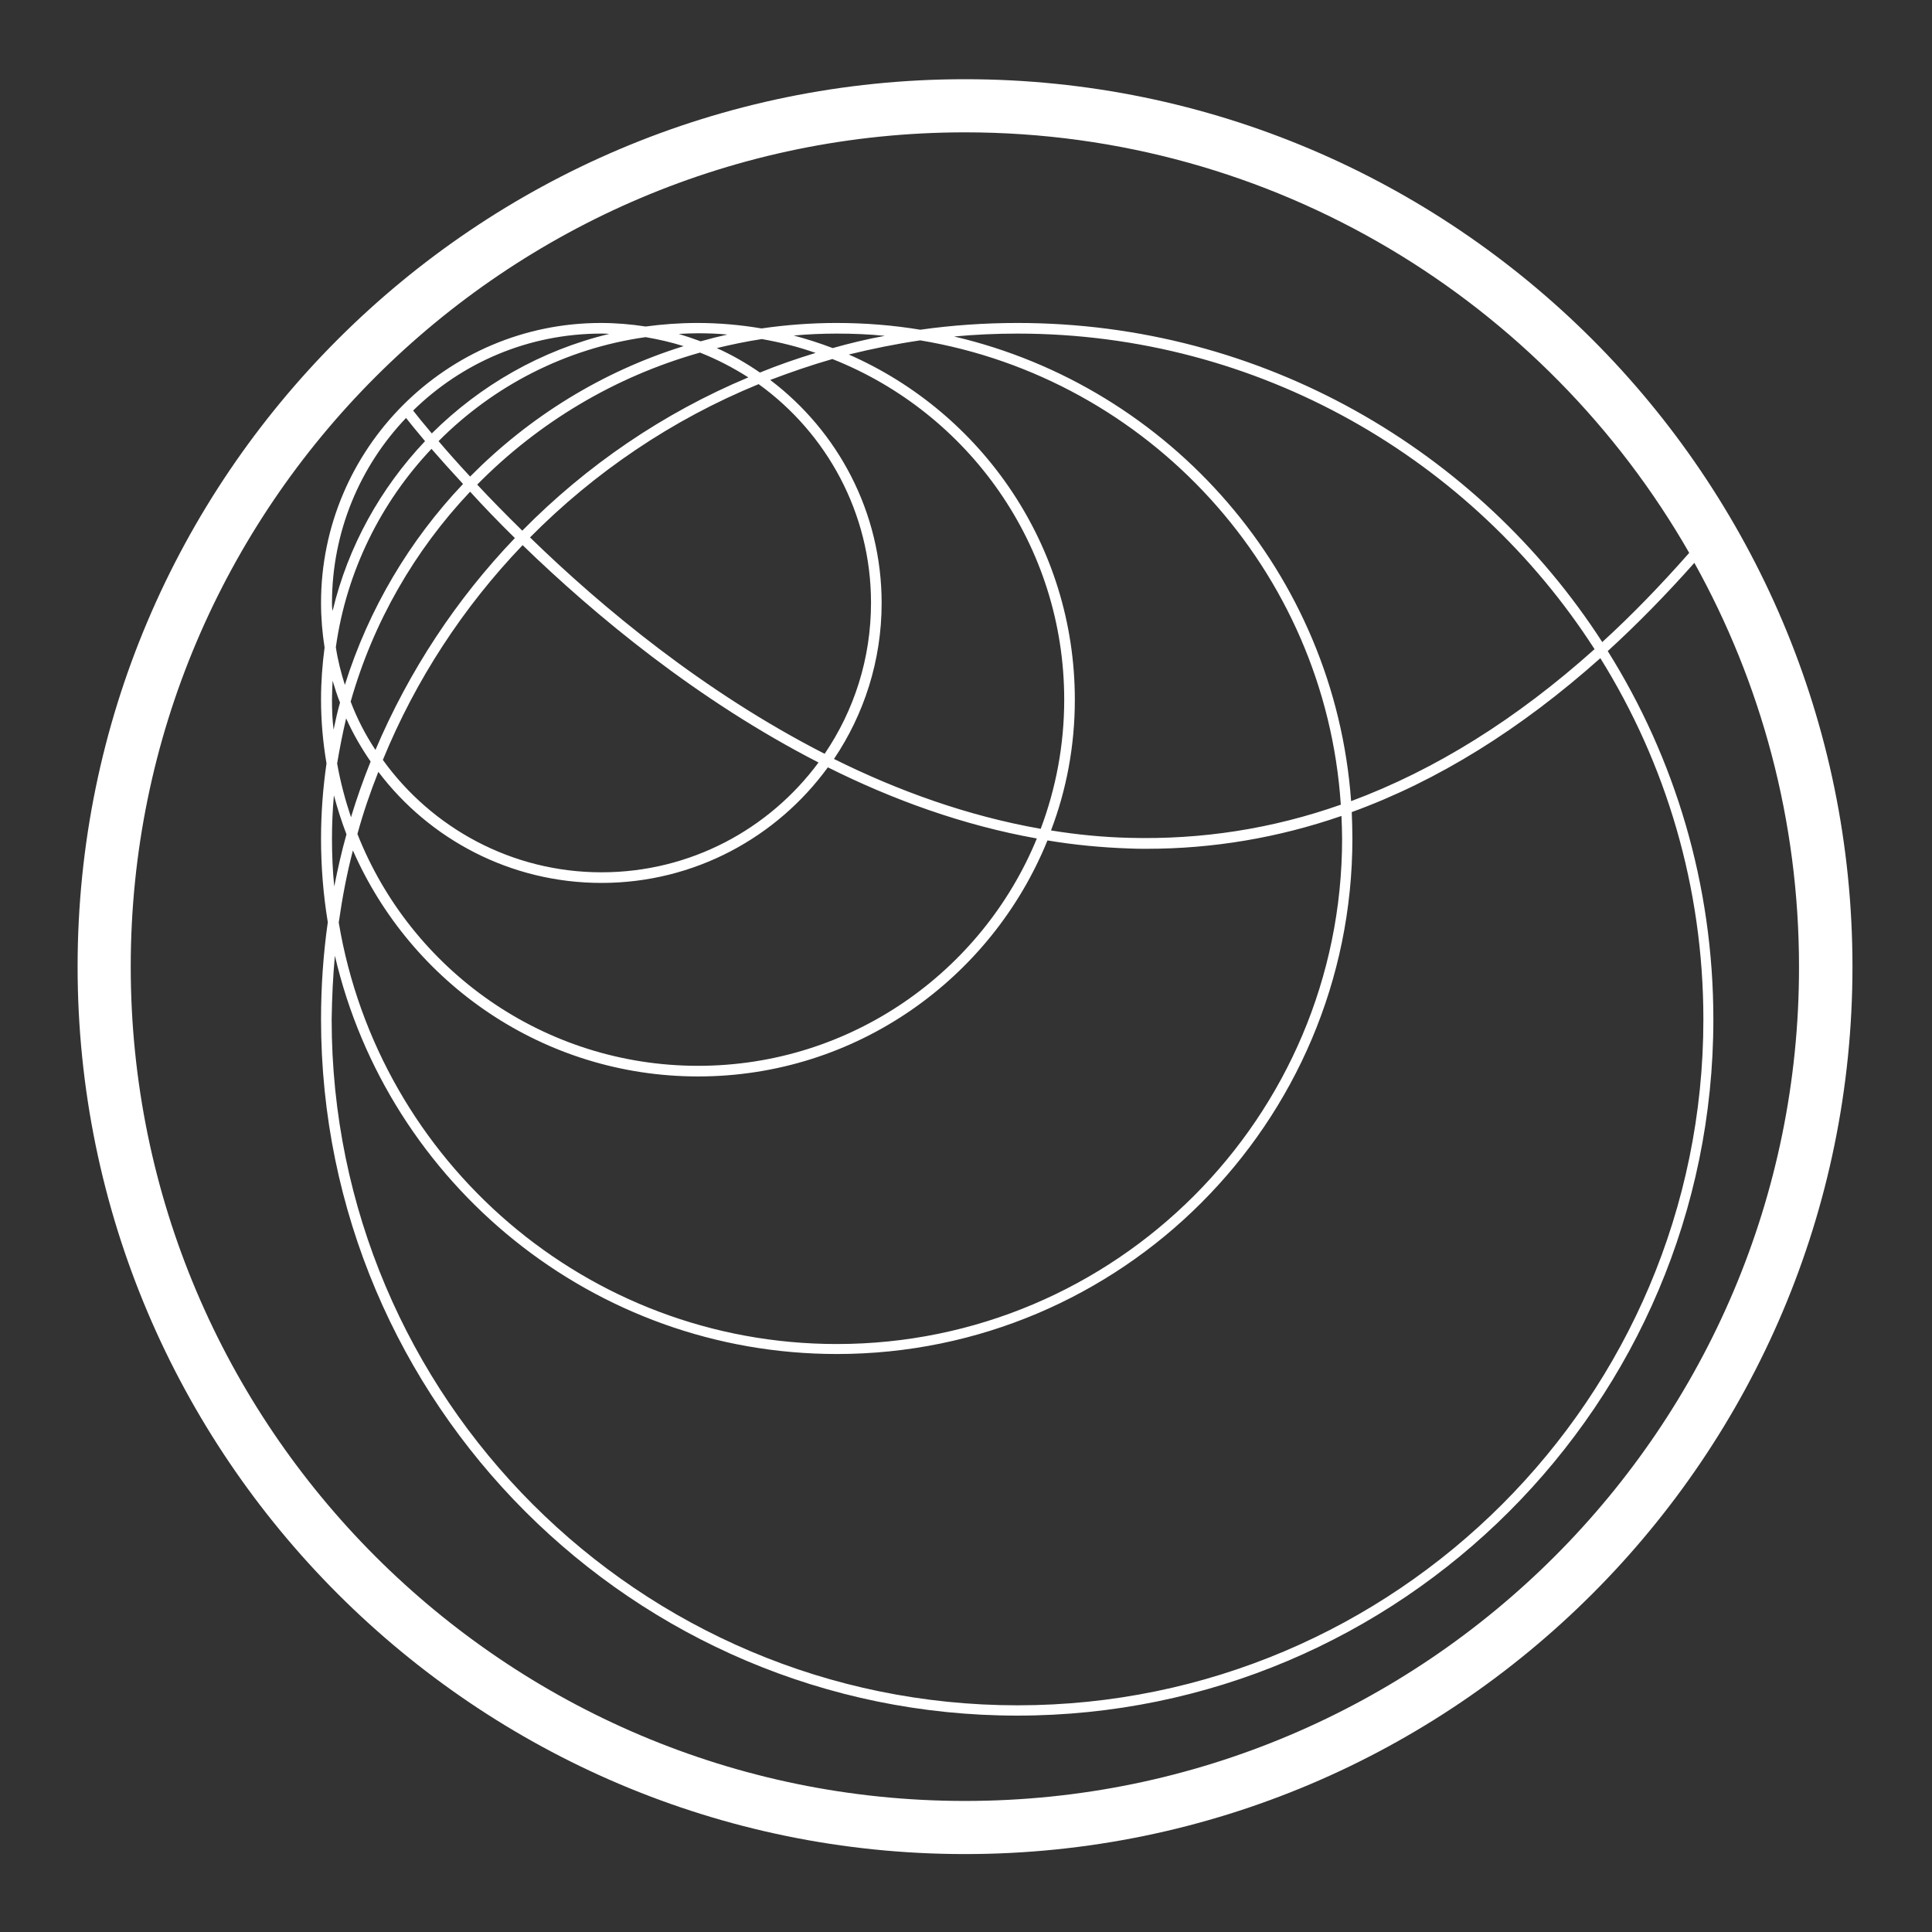 <?xml version="1.0" encoding="utf-8"?>
<!-- Generator: Adobe Illustrator 24.1.1, SVG Export Plug-In . SVG Version: 6.00 Build 0)  -->
<svg version="1.1" id="Layer_1" xmlns="http://www.w3.org/2000/svg" xmlns:xlink="http://www.w3.org/1999/xlink" x="0px" y="0px"
	 viewBox="0 0 600 600" style="enable-background:new 0 0 600 600;" xml:space="preserve">
<rect x="0" y="0" width="600" height="600" fill="#333333" stroke="none"/>
<style type="text/css">
	.st0{fill:#FFFFFF;}
</style>
<path class="st0" d="M299.7,24.6c-152,0-275.6,123.6-275.6,275.6s123.6,275.6,275.6,275.6s275.6-123.6,275.6-275.6
	S451.7,24.6,299.7,24.6z M299.7,559.3c-142.9,0-259.1-116.2-259.1-259.1S156.9,41.1,299.7,41.1c96.1,0,180.2,52.6,224.9,130.6
	c-8.9,10.1-17.8,19.3-27,27.7c-38.5-59.6-105.6-99.1-181.6-99.1c-10.2,0-20.3,0.7-30.2,2.1c-8.4-1.4-17.1-2.1-26-2.1
	c-7.9,0-15.7,0.6-23.3,1.7c-6.5-1.1-13.1-1.7-19.9-1.7c-5.5,0-10.9,0.4-16.1,1.1c-4.5-0.7-9.2-1.1-13.9-1.1
	c-47.9,0-86.9,39-86.9,86.9c0,4.7,0.4,9.4,1.1,13.9c-0.7,5.3-1.1,10.7-1.1,16.1c0,6.8,0.6,13.4,1.7,19.9c-1.1,7.6-1.7,15.4-1.7,23.3
	c0,8.8,0.7,17.5,2.1,26c-1.4,9.9-2.1,19.9-2.1,30.2c0,119.2,97,216.2,216.2,216.2s216.2-97,216.2-216.2c0-42-12-81.2-32.8-114.4
	c9.1-8.3,18.1-17.5,26.9-27.4c20.7,37.2,32.5,80,32.5,125.5C558.8,443.1,442.6,559.3,299.7,559.3z M104,296.8
	c16.5,70.8,80.2,123.7,155.9,123.7c88.3,0,160.1-71.8,160.1-160.1c0-2.8-0.1-5.5-0.2-8.2c26.7-9.7,52.4-25.7,77.2-47.8
	c20.3,32.6,32,71,32,112.2c0,117.4-95.5,213-213,213s-213-95.5-213-213C103.1,309.9,103.4,303.3,104,296.8z M103.1,260.4
	c0-4.5,0.2-9,0.6-13.4c1.1,4.1,2.4,8.2,3.9,12.1c-1.5,5.3-2.7,10.7-3.8,16.2C103.3,270.4,103.1,265.4,103.1,260.4z M103.1,217.3
	c0-2,0.1-4,0.2-5.9c0.7,2.3,1.4,4.6,2.3,6.8c-0.8,2.8-1.4,5.5-2,8.4C103.2,223.5,103.1,220.4,103.1,217.3z M103.1,187.3
	c0-22.2,8.7-42.5,23-57.5c1.2,1.5,3.1,3.9,5.9,7.2c-13.8,14.6-23.9,32.6-28.7,52.7C103.1,188.8,103.1,188.1,103.1,187.3z
	 M162.2,164.8c-5.2-5.1-9.9-9.9-14-14.3c18.9-19.2,42.6-33.5,69.2-41c5.3,2.1,10.3,4.7,15,7.7C205.9,128.3,182.1,144.6,162.2,164.8z
	 M235.6,119.3c21.1,15.2,34.9,40,34.9,67.9c0,17.4-5.3,33.5-14.4,46.9c-37.4-19.1-69-45.3-91.5-67.2
	C184.6,146.7,208.7,130.3,235.6,119.3z M159.9,167.1c-18.2,19-32.9,41.3-43.3,65.8c-3.1-4.7-5.7-9.7-7.7-15
	c7-24.7,19.9-47,37.1-65.2C150.1,157.2,154.7,162,159.9,167.1z M162.3,169.3c22.6,21.9,54.3,48.2,91.9,67.5
	c-15.3,20.7-39.8,34.1-67.4,34.1c-27.9,0-52.7-13.8-67.9-34.9C129.1,211.1,143.9,188.5,162.3,169.3z M186.8,274.2
	c28.9,0,54.5-14.2,70.3-35.9c20.2,10.1,42,18,64.9,22.1c-17,41.4-57.8,70.6-105.2,70.6c-48,0-89.2-29.9-105.8-72
	c1.8-6.6,4-13,6.5-19.3C133.3,260.6,158.5,274.2,186.8,274.2z M259,235.7c9.3-13.8,14.8-30.5,14.8-48.4c0-28.3-13.6-53.4-34.6-69.3
	c6.3-2.4,12.7-4.6,19.3-6.5c42.2,16.7,72,57.8,72,105.8c0,14.1-2.6,27.6-7.3,40.1C300.5,253.4,278.9,245.6,259,235.7z M333.8,217.3
	c0-47.9-28.9-89.1-70.2-107.2c7.3-1.8,14.7-3.3,22.2-4.4c70.8,11.8,125.8,71.3,130.6,144.2c-21.3,7.5-43.2,10.9-65.7,10.3
	c-8.2-0.2-16.3-1-24.3-2.3C331.2,245.3,333.8,231.6,333.8,217.3z M258.6,108.1c-3.9-1.5-8-2.8-12.1-3.9c4.4-0.4,8.9-0.6,13.4-0.6
	c5,0,10,0.2,14.9,0.7C269.3,105.3,263.9,106.6,258.6,108.1z M253.3,109.6c-5.9,1.8-11.7,3.8-17.3,6.1c-4.2-2.9-8.7-5.5-13.4-7.6
	c4.6-1.1,9.3-2.1,14-2.8C242.3,106.3,247.9,107.7,253.3,109.6z M217.6,106c-2.2-0.8-4.5-1.6-6.8-2.3c2-0.1,3.9-0.2,5.9-0.2
	c3.1,0,6.2,0.1,9.2,0.4C223.2,104.5,220.4,105.2,217.6,106z M212.3,107.5c-25.4,7.9-48,22-66.3,40.5c-3.8-4.1-7.1-7.8-9.8-11
	c17-17.1,39.4-28.8,64.3-32.3C204.6,105.4,208.5,106.3,212.3,107.5z M134.1,134.6c-2.8-3.3-4.8-5.8-5.8-7.1
	c15.1-14.8,35.7-23.9,58.5-23.9c0.8,0,1.6,0,2.4,0.1C168,108.8,149.1,119.7,134.1,134.6z M134,139.4c2.7,3.1,6,6.8,9.8,10.9
	c-16.6,17.5-29.3,38.8-36.7,62.4c-1.2-3.8-2.2-7.7-2.8-11.7C107.6,177.4,118.3,156,134,139.4z M107.5,223.1
	c2.1,4.7,4.7,9.2,7.6,13.4c-2.3,5.7-4.3,11.4-6.1,17.3c-1.8-5.4-3.3-11-4.3-16.7C105.5,232.4,106.4,227.7,107.5,223.1z M109.6,264.1
	c18.1,41.3,59.3,70.2,107.2,70.2c49.1,0,91.1-30.4,108.5-73.3c8.3,1.4,16.8,2.2,25.3,2.5c1.8,0.1,3.7,0.1,5.5,0.1
	c20.6,0,40.8-3.4,60.5-10.2c0.1,2.4,0.2,4.7,0.2,7.1c0,86.5-70.4,156.9-156.9,156.9c-77.7,0-142.3-56.7-154.7-130.9
	C106.3,278.8,107.7,271.4,109.6,264.1z M419.6,248.8c-5.1-70.6-56.1-128.6-123.3-144.3c6.5-0.6,13.1-0.9,19.7-0.9
	c75.1,0,141.3,39.1,179.2,98C471,223.3,445.7,239.1,419.6,248.8z"/>
</svg>

